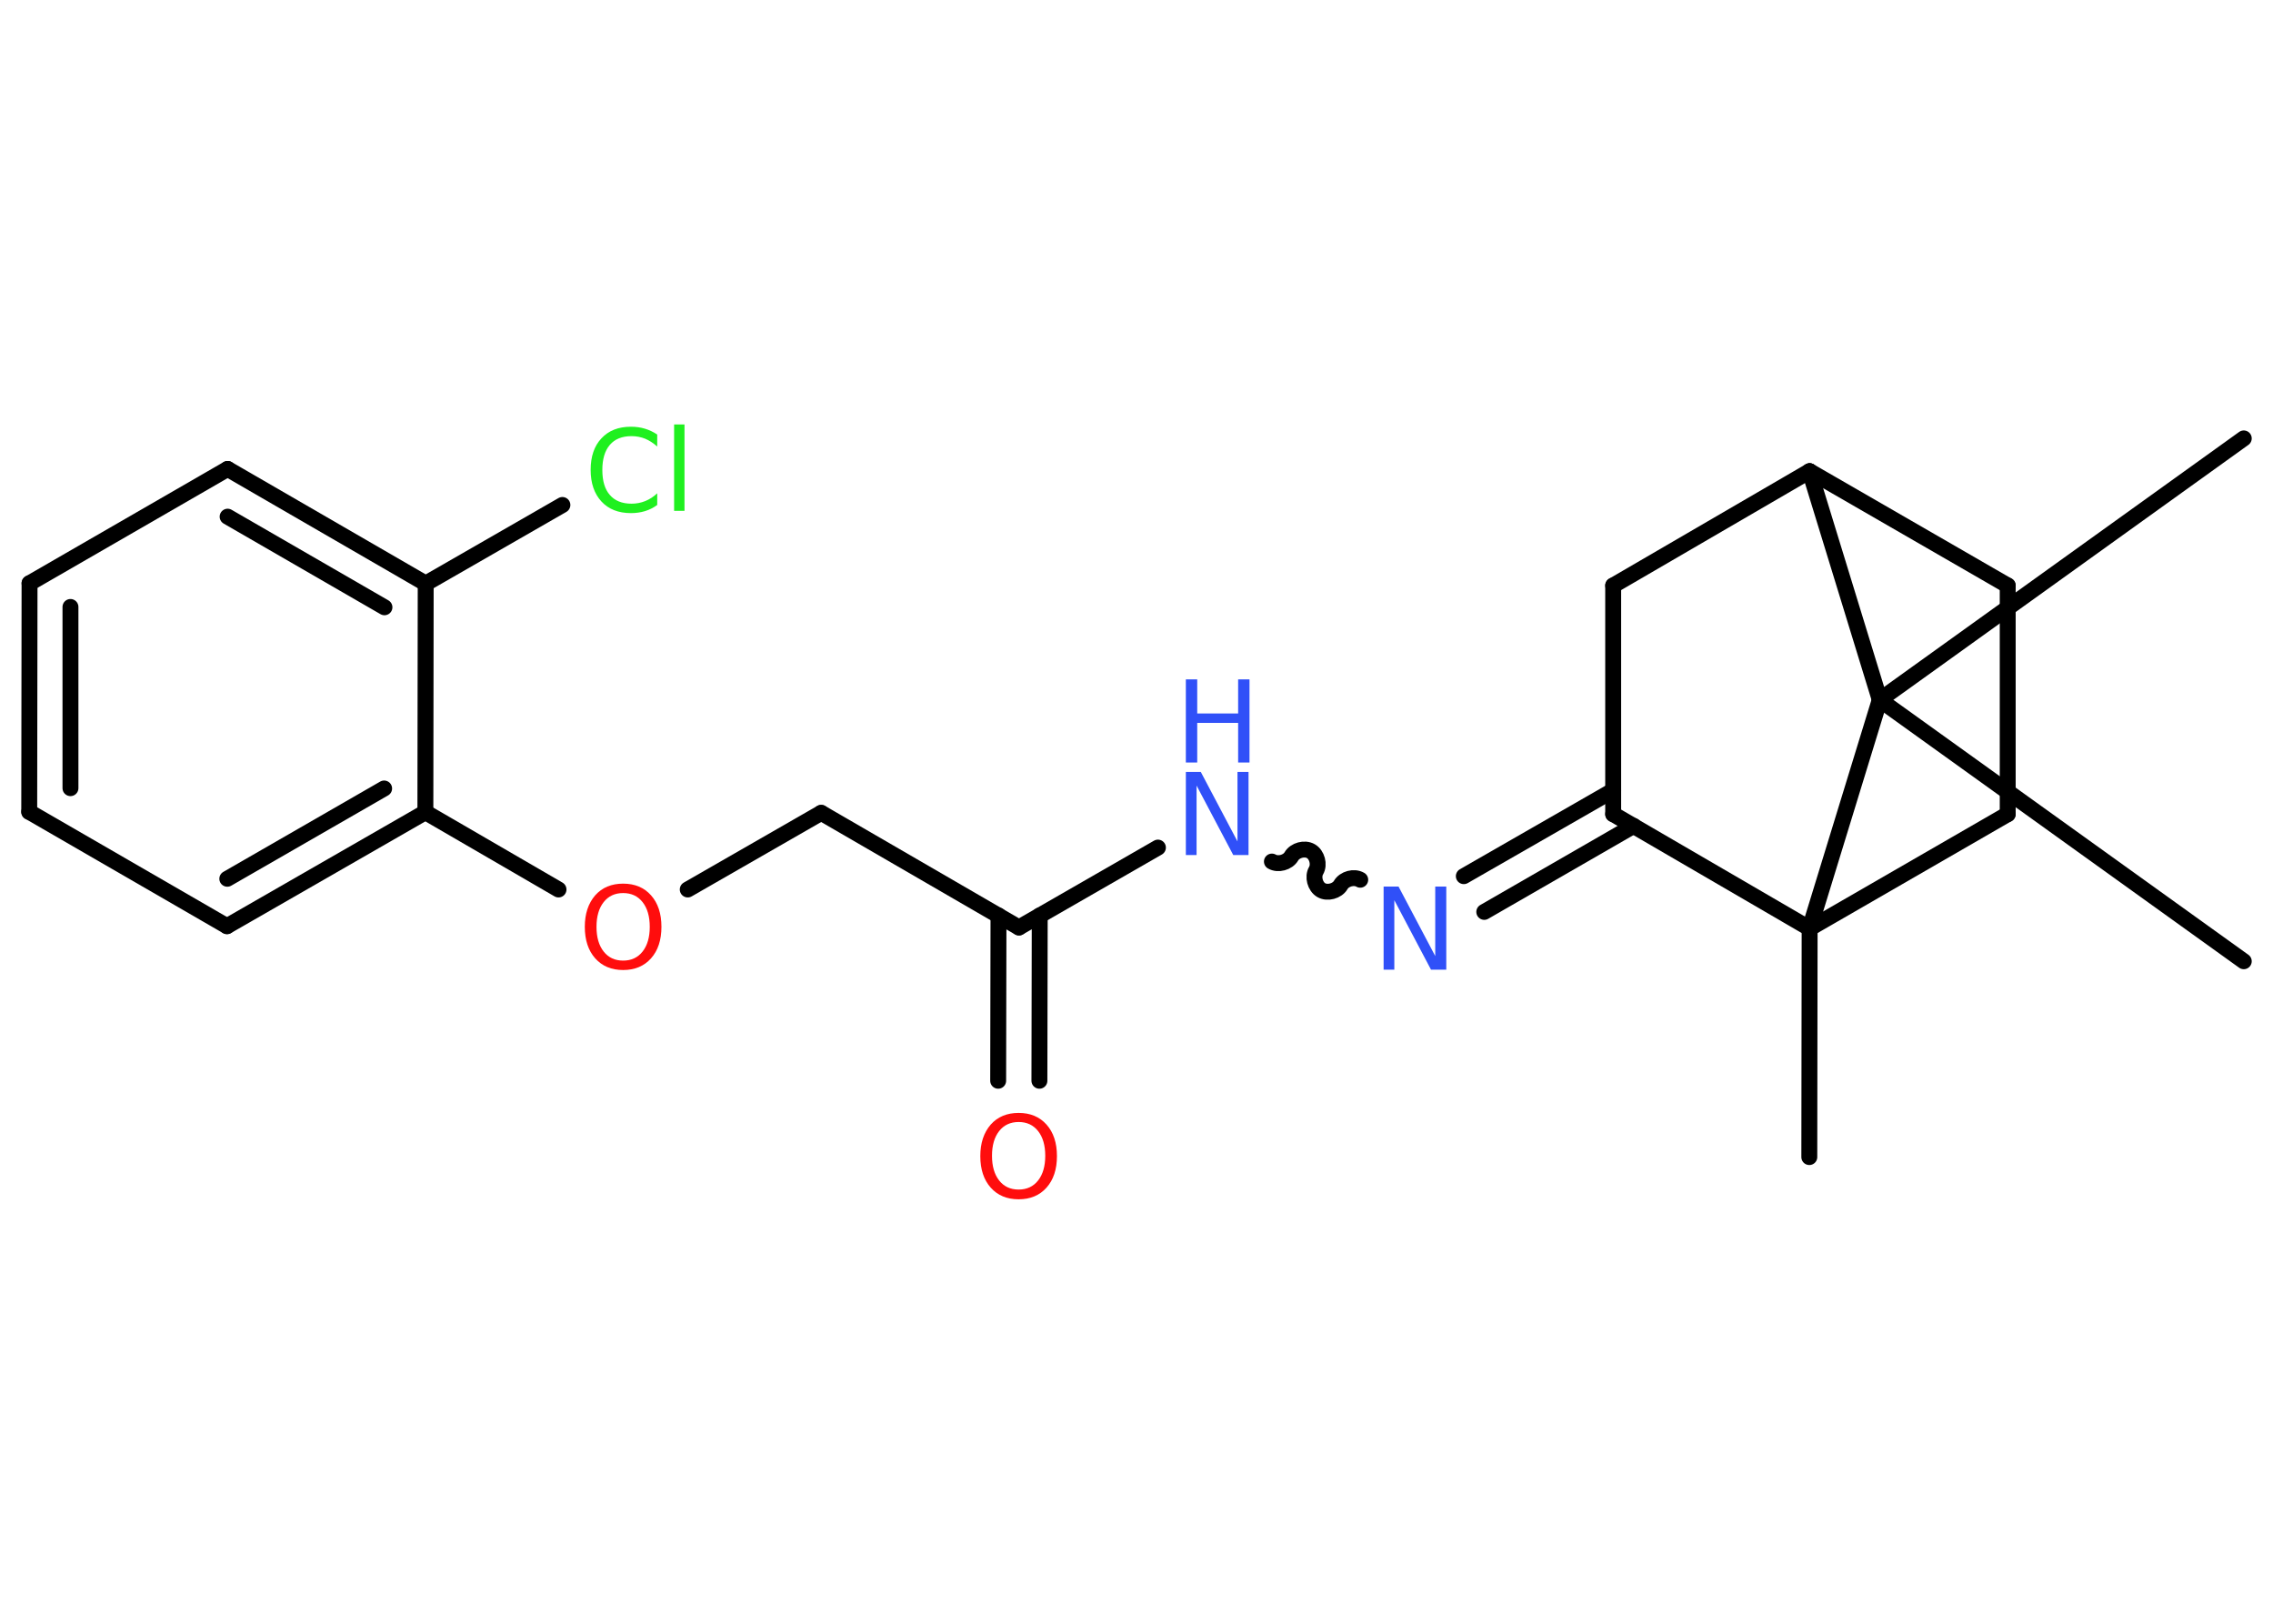 <?xml version='1.0' encoding='UTF-8'?>
<!DOCTYPE svg PUBLIC "-//W3C//DTD SVG 1.1//EN" "http://www.w3.org/Graphics/SVG/1.1/DTD/svg11.dtd">
<svg version='1.2' xmlns='http://www.w3.org/2000/svg' xmlns:xlink='http://www.w3.org/1999/xlink' width='70.0mm' height='50.0mm' viewBox='0 0 70.0 50.0'>
  <desc>Generated by the Chemistry Development Kit (http://github.com/cdk)</desc>
  <g stroke-linecap='round' stroke-linejoin='round' stroke='#000000' stroke-width='.49' fill='#3050F8'>
    <rect x='.0' y='.0' width='70.0' height='50.0' fill='#FFFFFF' stroke='none'/>
    <g id='mol1' class='mol'>
      <line id='mol1bnd1' class='bond' x1='55.72' y1='35.63' x2='55.73' y2='28.59'/>
      <line id='mol1bnd2' class='bond' x1='55.73' y1='28.59' x2='61.83' y2='25.07'/>
      <line id='mol1bnd3' class='bond' x1='61.83' y1='25.07' x2='61.83' y2='18.03'/>
      <line id='mol1bnd4' class='bond' x1='61.83' y1='18.03' x2='55.73' y2='14.51'/>
      <line id='mol1bnd5' class='bond' x1='55.73' y1='14.51' x2='49.68' y2='18.03'/>
      <line id='mol1bnd6' class='bond' x1='49.68' y1='18.03' x2='49.68' y2='25.07'/>
      <line id='mol1bnd7' class='bond' x1='55.73' y1='28.59' x2='49.68' y2='25.07'/>
      <g id='mol1bnd8' class='bond'>
        <line x1='50.31' y1='25.43' x2='45.71' y2='28.08'/>
        <line x1='49.68' y1='24.34' x2='45.08' y2='26.98'/>
      </g>
      <path id='mol1bnd9' class='bond' d='M39.17 26.53c.19 .11 .49 .03 .6 -.16c.11 -.19 .41 -.27 .6 -.16c.19 .11 .27 .41 .16 .6c-.11 .19 -.03 .49 .16 .6c.19 .11 .49 .03 .6 -.16c.11 -.19 .41 -.27 .6 -.16' fill='none' stroke='#000000' stroke-width='.49'/>
      <line id='mol1bnd10' class='bond' x1='35.66' y1='26.1' x2='31.38' y2='28.56'/>
      <g id='mol1bnd11' class='bond'>
        <line x1='32.02' y1='28.19' x2='32.01' y2='33.28'/>
        <line x1='30.75' y1='28.19' x2='30.74' y2='33.28'/>
      </g>
      <line id='mol1bnd12' class='bond' x1='31.38' y1='28.56' x2='25.29' y2='25.03'/>
      <line id='mol1bnd13' class='bond' x1='25.29' y1='25.03' x2='21.18' y2='27.39'/>
      <line id='mol1bnd14' class='bond' x1='17.2' y1='27.39' x2='13.1' y2='25.01'/>
      <g id='mol1bnd15' class='bond'>
        <line x1='6.99' y1='28.52' x2='13.1' y2='25.01'/>
        <line x1='7.0' y1='27.06' x2='11.83' y2='24.28'/>
      </g>
      <line id='mol1bnd16' class='bond' x1='6.99' y1='28.52' x2='.9' y2='25.0'/>
      <g id='mol1bnd17' class='bond'>
        <line x1='.91' y1='17.96' x2='.9' y2='25.0'/>
        <line x1='2.17' y1='18.69' x2='2.17' y2='24.27'/>
      </g>
      <line id='mol1bnd18' class='bond' x1='.91' y1='17.96' x2='7.01' y2='14.44'/>
      <g id='mol1bnd19' class='bond'>
        <line x1='13.11' y1='17.97' x2='7.01' y2='14.44'/>
        <line x1='11.84' y1='18.7' x2='7.01' y2='15.91'/>
      </g>
      <line id='mol1bnd20' class='bond' x1='13.1' y1='25.01' x2='13.11' y2='17.97'/>
      <line id='mol1bnd21' class='bond' x1='13.11' y1='17.97' x2='17.32' y2='15.55'/>
      <line id='mol1bnd22' class='bond' x1='55.73' y1='14.51' x2='57.89' y2='21.55'/>
      <line id='mol1bnd23' class='bond' x1='55.73' y1='28.59' x2='57.89' y2='21.55'/>
      <line id='mol1bnd24' class='bond' x1='57.89' y1='21.55' x2='69.1' y2='29.6'/>
      <line id='mol1bnd25' class='bond' x1='57.89' y1='21.55' x2='69.1' y2='13.5'/>
      <path id='mol1atm8' class='atom' d='M42.61 27.3h.46l1.13 2.14v-2.14h.34v2.56h-.47l-1.13 -2.14v2.14h-.33v-2.56z' stroke='none'/>
      <g id='mol1atm9' class='atom'>
        <path d='M36.52 23.77h.46l1.13 2.14v-2.14h.34v2.56h-.47l-1.13 -2.14v2.14h-.33v-2.56z' stroke='none'/>
        <path d='M36.52 20.92h.35v1.05h1.26v-1.05h.35v2.56h-.35v-1.22h-1.26v1.22h-.35v-2.56z' stroke='none'/>
      </g>
      <path id='mol1atm11' class='atom' d='M31.37 34.55q-.38 .0 -.6 .28q-.22 .28 -.22 .76q.0 .48 .22 .76q.22 .28 .6 .28q.38 .0 .6 -.28q.22 -.28 .22 -.76q.0 -.48 -.22 -.76q-.22 -.28 -.6 -.28zM31.37 34.27q.54 .0 .86 .36q.32 .36 .32 .97q.0 .61 -.32 .97q-.32 .36 -.86 .36q-.54 .0 -.86 -.36q-.32 -.36 -.32 -.97q.0 -.6 .32 -.97q.32 -.36 .86 -.36z' stroke='none' fill='#FF0D0D'/>
      <path id='mol1atm13' class='atom' d='M19.19 27.5q-.38 .0 -.6 .28q-.22 .28 -.22 .76q.0 .48 .22 .76q.22 .28 .6 .28q.38 .0 .6 -.28q.22 -.28 .22 -.76q.0 -.48 -.22 -.76q-.22 -.28 -.6 -.28zM19.19 27.21q.54 .0 .86 .36q.32 .36 .32 .97q.0 .61 -.32 .97q-.32 .36 -.86 .36q-.54 .0 -.86 -.36q-.32 -.36 -.32 -.97q.0 -.6 .32 -.97q.32 -.36 .86 -.36z' stroke='none' fill='#FF0D0D'/>
      <path id='mol1atm20' class='atom' d='M20.24 13.38v.37q-.18 -.16 -.37 -.24q-.2 -.08 -.42 -.08q-.44 .0 -.67 .27q-.23 .27 -.23 .77q.0 .51 .23 .77q.23 .27 .67 .27q.22 .0 .42 -.08q.2 -.08 .37 -.24v.36q-.18 .13 -.38 .19q-.2 .06 -.43 .06q-.58 .0 -.91 -.36q-.33 -.36 -.33 -.97q.0 -.62 .33 -.97q.33 -.36 .91 -.36q.23 .0 .43 .06q.2 .06 .38 .18zM20.76 13.07h.32v2.66h-.32v-2.66z' stroke='none' fill='#1FF01F'/>
    </g>
  </g>
</svg>
